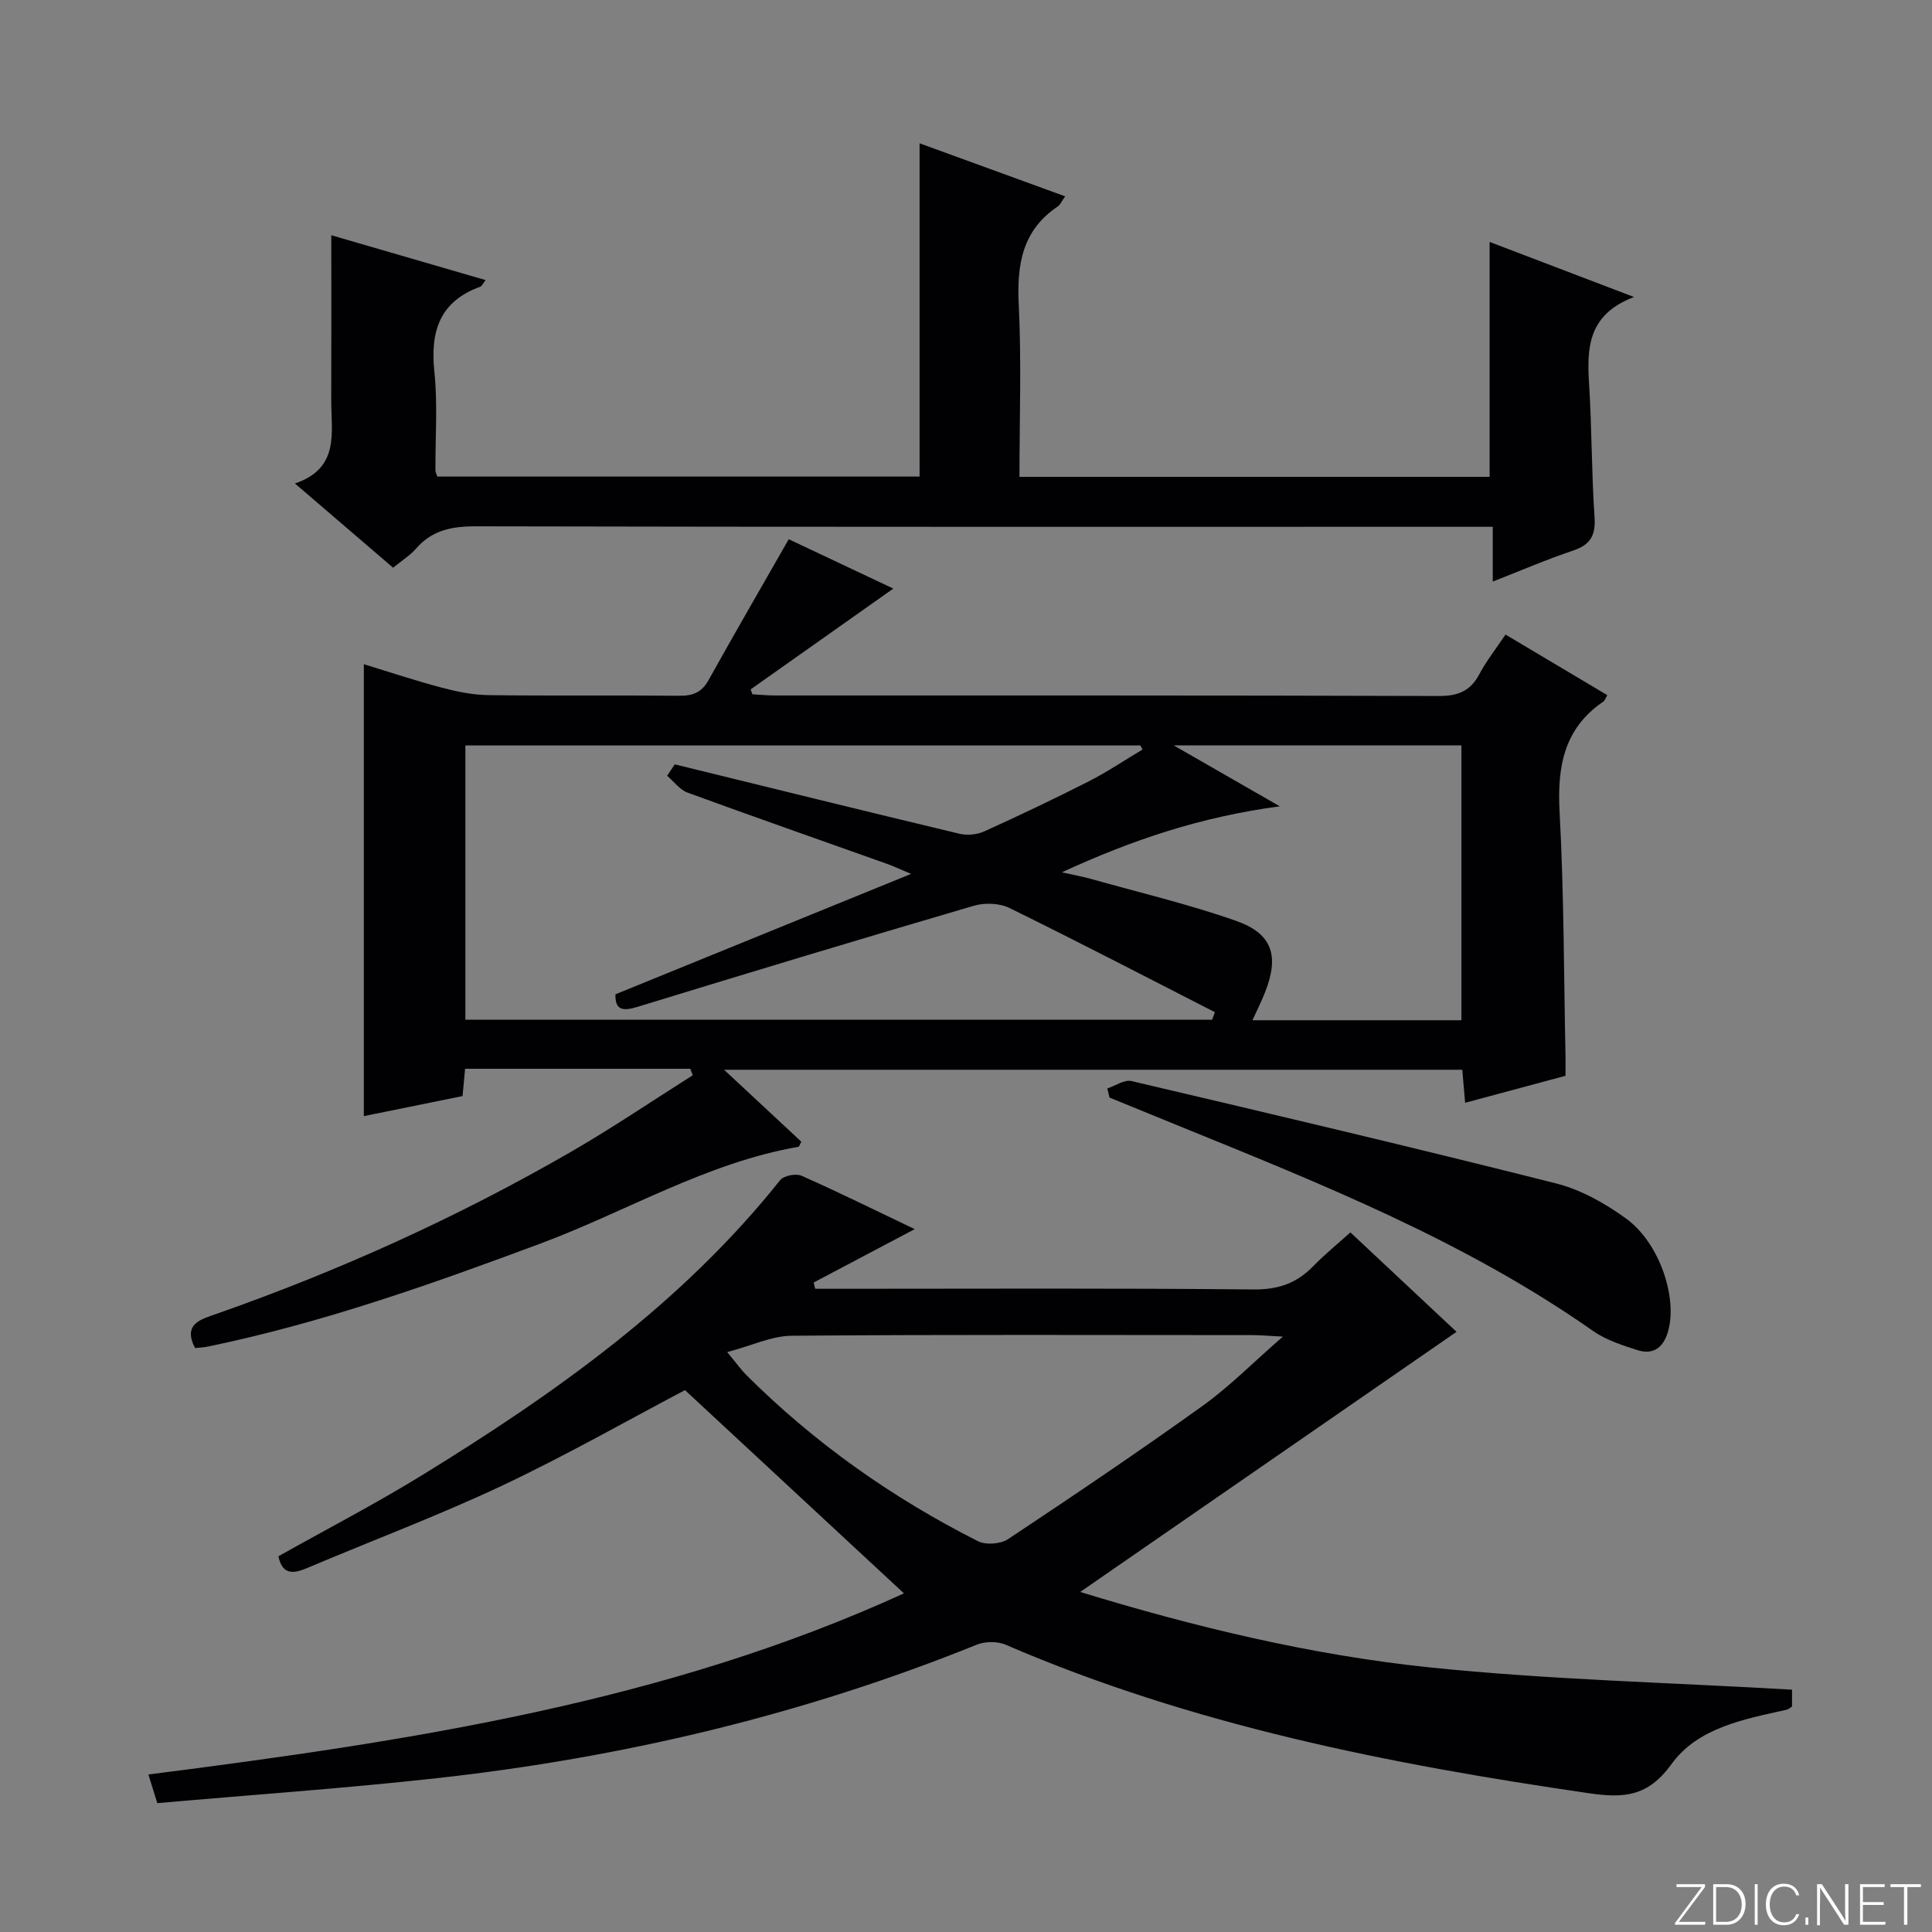 <svg enable-background="new 0 0 400 400" viewBox="0 0 400 400" xmlns="http://www.w3.org/2000/svg"><rect x="0" y="0" width="400" height="400" fill="#808080" stroke="none"/><g fill="#fbfcfa"><path d="m346.9 398 5.4-7.3h-5.2v-.6h5.9v.6l-5.4 7.2h5.5l-.1.6h-6.2v-.5z"/><path d="m354.7 390.1h2.8c2.3 0 3.9 1.6 3.9 4.1s-1.6 4.3-3.9 4.3h-2.8zm.6 7.8h2c2.2 0 3.3-1.6 3.3-3.6 0-1.8-1-3.6-3.3-3.6h-2z"/><path d="m363.9 390.1v8.4h-.6v-8.4z"/><path d="m372.5 396.3c-.4 1.3-1.4 2.3-3.2 2.3-2.4 0-3.7-1.9-3.7-4.3 0-2.3 1.2-4.3 3.7-4.3 1.8 0 2.9 1 3.2 2.4h-.6c-.4-1.1-1.1-1.8-2.5-1.8-2.1 0-3 1.9-3 3.7s.9 3.7 3 3.7c1.4 0 2.1-.7 2.5-1.7z"/><path d="m373.8 398.5v-1.5h.6v1.5z"/><path d="m376.2 398.5v-8.4h1c1.3 2 4.4 6.7 4.9 7.6-.1-1.2-.1-2.4-.1-3.8v-3.8h.7v8.4h-.9c-1.2-1.9-4.4-6.8-5-7.7.1 1.1 0 2.3 0 3.9v3.9h-.6z"/><path d="m390 394.4h-4.3v3.5h4.7l-.1.6h-5.2v-8.4h5.1v.6h-4.5v3.1h4.3v.7z"/><path d="m394.2 390.7h-2.8v-.6h6.3v.6h-2.8v7.8h-.7z"/></g><path d="m142.92 221.28c-15.41 0-30.82 0-46.63 0-.17 1.81-.33 3.56-.52 5.65-6.81 1.38-13.59 2.76-20.44 4.15 0-31.16 0-62.02 0-93.56 5.39 1.64 10.68 3.41 16.05 4.83 3.17.84 6.48 1.53 9.74 1.57 13.16.17 26.33 0 39.49.13 2.78.03 4.65-.66 6.06-3.19 5.39-9.67 10.94-19.26 16.63-29.22 6.67 3.15 14.13 6.68 21.65 10.22-10.01 7.07-19.78 13.97-29.54 20.87.12.34.25.68.37 1.02 1.56.08 3.12.24 4.67.24 45.82.01 91.65-.04 137.47.11 3.97.01 6.51-1.03 8.37-4.53 1.46-2.75 3.43-5.24 5.41-8.19 7.21 4.29 14.14 8.42 21.07 12.54-.43.75-.53 1.13-.77 1.3-8.26 5.6-9.61 13.57-9.1 22.96.91 16.77.87 33.6 1.22 50.4.03 1.31 0 2.61 0 4.15-6.85 1.84-13.55 3.64-20.78 5.59-.2-2.36-.38-4.4-.59-6.84-50.61 0-101.26 0-152.84 0 5.73 5.34 10.89 10.14 15.99 14.89-.29.54-.4 1.02-.59 1.06-19.06 3.32-35.61 13.4-53.43 20.04-22.59 8.42-45.25 16.46-68.92 21.34-.8.17-1.64.19-2.58.29-2.59-5.03 1.2-5.94 4.47-7.09 25.46-8.94 49.95-20.02 73.32-33.51 8.61-4.97 16.85-10.57 25.26-15.88-.16-.46-.33-.9-.51-1.34zm-4.8-60.66c.53-.79 1.06-1.58 1.58-2.37 19.63 4.81 39.25 9.66 58.91 14.36 1.61.39 3.67.2 5.17-.48 7.27-3.29 14.47-6.72 21.58-10.33 3.85-1.96 7.47-4.4 11.19-6.62-.15-.28-.31-.56-.46-.84-46.53 0-93.06 0-139.74 0v56.79h154.61c.19-.52.38-1.05.57-1.57-14.16-7.23-28.27-14.58-42.55-21.58-2.06-1.01-5.12-1.11-7.37-.45-23.23 6.81-46.41 13.81-69.56 20.91-3.13.96-4.71.73-4.63-2.58 20.2-8.23 40.13-16.34 61.22-24.93-2.64-1.1-3.82-1.67-5.05-2.1-13.76-4.9-27.55-9.72-41.27-14.74-1.6-.61-2.81-2.3-4.2-3.47zm126.85 6.32c-16.42 2.19-30.49 6.93-45.12 13.66 2.81.63 4.44.92 6.03 1.37 10.03 2.83 20.22 5.23 30.03 8.68 7.54 2.65 8.96 7.25 6.03 14.73-.74 1.9-1.67 3.73-2.63 5.85h43.26c0-19.24 0-38.12 0-56.9-19.65 0-38.88 0-59.56 0 7.72 4.43 14.24 8.17 21.96 12.61z" fill="#010103"/><path d="m371.02 349.83v3.48c-.33.2-.69.57-1.12.67-8.82 1.97-18.38 3.71-23.83 11.25-4.87 6.75-9.83 7.1-17.09 6.04-41.35-6.02-82.12-14.07-120.75-30.74-1.71-.74-4.26-.72-5.99-.02-35.95 14.53-73.31 23.38-111.76 27.64-19.15 2.12-38.38 3.45-57.91 5.17-.76-2.45-1.28-4.1-1.85-5.93 53.9-6.87 107.03-14.92 156.43-37.5-15.16-14.07-30.18-28.02-45.33-42.08-12.04 6.34-24.74 13.59-37.92 19.8-13.21 6.22-26.92 11.36-40.37 17.06-2.91 1.23-5.09 1.33-5.89-2.46 9.98-5.61 20.15-10.88 29.88-16.87 27.46-16.9 53.63-35.43 74-61 .75-.94 3.27-1.43 4.42-.92 7.74 3.43 15.33 7.19 23.44 11.06-7.21 3.81-14.06 7.43-20.92 11.05.11.43.21.87.32 1.3h5.25c28.5 0 57-.15 85.49.14 5.1.05 8.93-1.28 12.36-4.81 2.31-2.38 4.91-4.49 7.7-7.01 7.56 7.08 15.03 14.08 21.98 20.59-26 17.97-51.79 35.8-77.92 53.86 23.49 7.18 47.6 13.03 72.2 15.6 24.76 2.57 49.73 3.14 75.18 4.63zm-220.46-69.89c2.04 2.46 2.88 3.66 3.9 4.68 14.12 14.11 30.23 25.48 48 34.46 1.64.83 4.69.61 6.23-.41 13.56-9 27.05-18.11 40.28-27.59 5.57-3.99 10.44-8.96 16.63-14.35-3.08-.15-4.68-.31-6.29-.31-31.8-.01-63.6-.13-95.4.13-4.14.04-8.26 2.04-13.35 3.39z" fill="#010103"/><path d="m81.39 117.54c-6.71-5.76-13.13-11.26-20.33-17.44 9.36-3.17 7.49-10.58 7.52-17.25.04-11.27.01-22.54.01-34.15 9.89 2.88 20.78 6.04 31.95 9.29-.56.71-.77 1.25-1.13 1.38-8.4 3.06-10.35 9.24-9.48 17.59.71 6.76.18 13.65.22 20.48 0 .3.19.61.39 1.23h99.85c0-22.78 0-45.63 0-69 10.03 3.65 19.9 7.25 30.14 10.98-.77 1.08-1.02 1.75-1.51 2.08-7.39 4.95-8.51 12.04-8.1 20.36.58 11.76.15 23.57.15 35.64h97.34c0-16.15 0-32.21 0-48.64 9.45 3.6 18.98 7.24 29.89 11.4-9.64 3.67-9.76 10.64-9.29 18.11.57 9.13.5 18.3 1.12 27.42.26 3.79-.81 5.75-4.43 6.97-5.46 1.83-10.76 4.12-16.64 6.42 0-3.93 0-7.22 0-11.34-2.41 0-4.49 0-6.57 0-67.99 0-135.99.05-203.98-.1-4.99-.01-9.09.8-12.43 4.67-1.17 1.35-2.78 2.33-4.69 3.9z" fill="#010103"/><path d="m229.26 225.35c1.67-.55 3.52-1.87 4.99-1.53 29.34 6.89 58.68 13.81 87.9 21.19 5.15 1.3 10.19 4.13 14.53 7.29 7.05 5.13 10.73 16.7 8.61 23.56-1.04 3.37-3.2 4.68-6.39 3.64-3.13-1.02-6.43-2.08-9.08-3.94-26.48-18.59-56.25-30.45-85.93-42.53-4.73-1.92-9.46-3.86-14.18-5.79-.15-.62-.3-1.26-.45-1.89z" fill="#010103"/></svg>